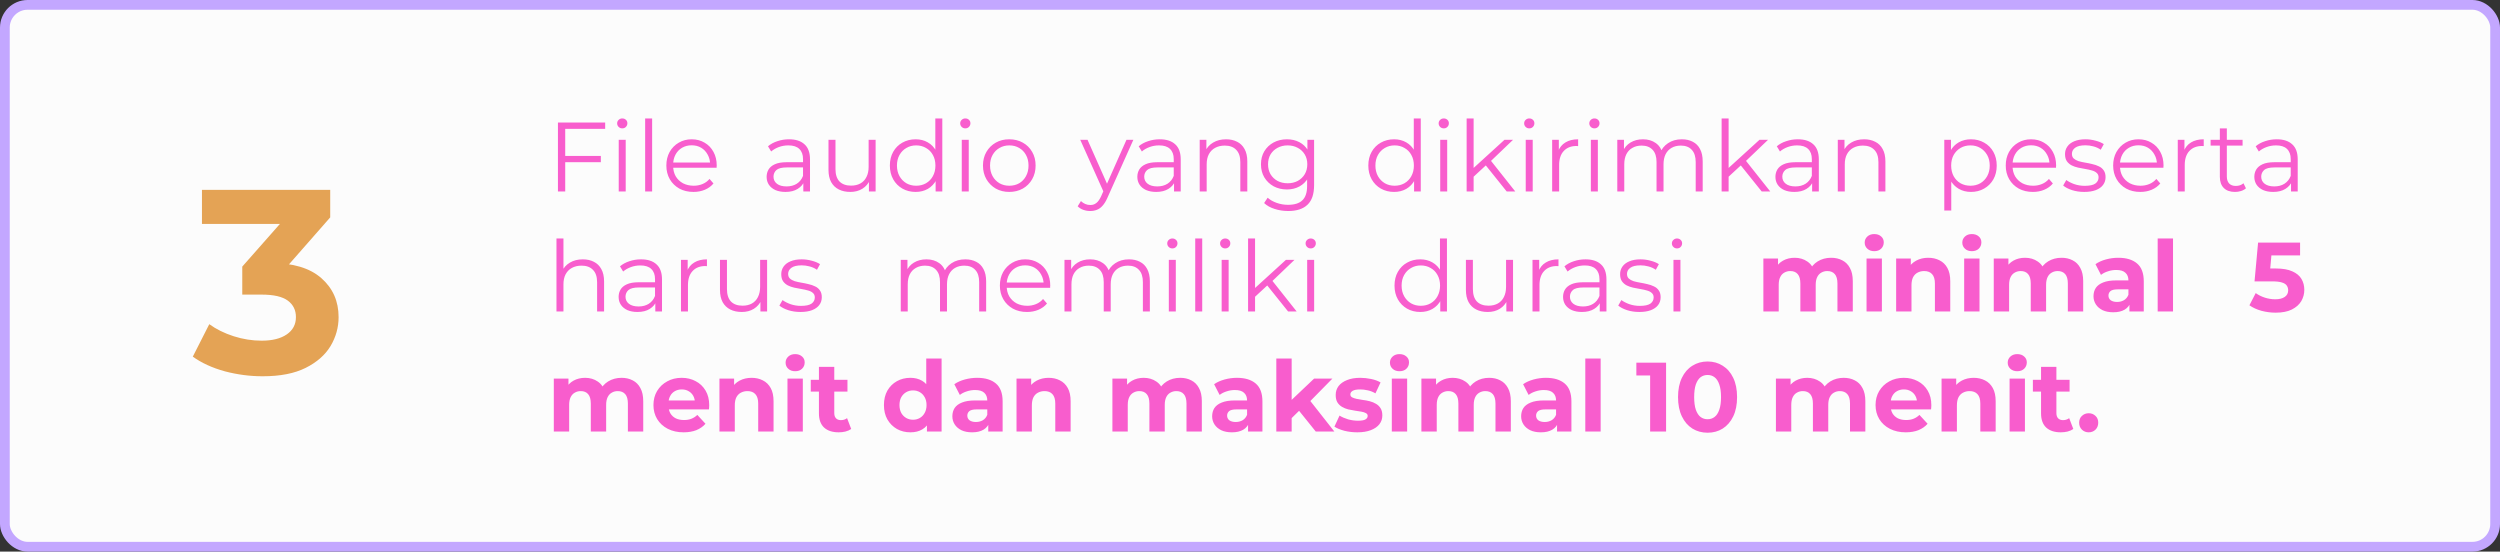 <svg width="1541" height="340" viewBox="0 0 1541 340" fill="none" xmlns="http://www.w3.org/2000/svg">
<rect x="0" y="0" width="1541" height="340" fill="#333333" stroke="none"/>
<rect x="3" y="3" width="1535" height="334" rx="14" fill="#FCFCFC" stroke="#C3A7FF" stroke-width="6"/>
<path d="M161.919 231.936C154.067 231.936 146.268 230.914 138.523 228.871C130.779 226.719 124.217 223.707 118.839 219.835L129.004 199.827C133.306 202.947 138.308 205.421 144.009 207.249C149.71 209.078 155.465 209.992 161.274 209.992C167.836 209.992 172.999 208.702 176.764 206.12C180.529 203.538 182.411 199.989 182.411 195.471C182.411 191.168 180.744 187.78 177.409 185.306C174.075 182.832 168.696 181.595 161.274 181.595H149.334V164.33L180.797 128.671L183.702 138.03H124.486V117.054H203.548V133.996L172.246 169.655L159.015 162.071H166.599C180.475 162.071 190.963 165.191 198.062 171.43C205.162 177.668 208.711 185.682 208.711 195.471C208.711 201.817 207.044 207.787 203.709 213.381C200.375 218.867 195.265 223.331 188.381 226.773C181.497 230.215 172.676 231.936 161.919 231.936Z" fill="#E4A355"/>
<path d="M347.916 96.108H370.354V99.989H347.916V96.108ZM348.401 118H343.913V75.549H373.022V79.43H348.401V118ZM381.38 118V86.162H385.686V118H381.38ZM383.563 79.127C382.674 79.127 381.926 78.824 381.319 78.218C380.713 77.611 380.41 76.883 380.41 76.034C380.41 75.185 380.713 74.478 381.319 73.912C381.926 73.305 382.674 73.002 383.563 73.002C384.453 73.002 385.201 73.285 385.807 73.851C386.413 74.417 386.717 75.125 386.717 75.974C386.717 76.863 386.413 77.611 385.807 78.218C385.241 78.824 384.493 79.127 383.563 79.127ZM397.666 118V73.002H401.972V118H397.666ZM427.476 118.303C424.161 118.303 421.25 117.616 418.743 116.241C416.237 114.826 414.276 112.906 412.861 110.48C411.446 108.014 410.738 105.204 410.738 102.051C410.738 98.897 411.405 96.108 412.739 93.682C414.114 91.256 415.974 89.356 418.319 87.981C420.704 86.566 423.372 85.859 426.324 85.859C429.315 85.859 431.964 86.546 434.268 87.921C436.613 89.255 438.453 91.155 439.787 93.621C441.121 96.047 441.788 98.857 441.788 102.051C441.788 102.253 441.768 102.475 441.727 102.718C441.727 102.92 441.727 103.142 441.727 103.385H414.013V100.171H439.423L437.725 101.444C437.725 99.14 437.219 97.098 436.209 95.319C435.238 93.5 433.904 92.085 432.206 91.074C430.508 90.063 428.547 89.558 426.324 89.558C424.141 89.558 422.18 90.063 420.441 91.074C418.703 92.085 417.348 93.5 416.378 95.319C415.408 97.138 414.923 99.221 414.923 101.566V102.233C414.923 104.658 415.448 106.801 416.499 108.661C417.591 110.48 419.087 111.915 420.987 112.967C422.928 113.977 425.131 114.483 427.597 114.483C429.538 114.483 431.337 114.139 432.995 113.452C434.693 112.764 436.148 111.713 437.361 110.298L439.787 113.088C438.372 114.786 436.593 116.08 434.45 116.969C432.348 117.858 430.023 118.303 427.476 118.303ZM495.166 118V110.965L494.984 109.813V98.048C494.984 95.339 494.216 93.257 492.679 91.802C491.184 90.346 488.94 89.619 485.948 89.619C483.886 89.619 481.925 89.962 480.065 90.65C478.206 91.337 476.629 92.247 475.335 93.379L473.395 90.164C475.012 88.79 476.952 87.739 479.216 87.011C481.481 86.243 483.866 85.859 486.372 85.859C490.496 85.859 493.67 86.89 495.894 88.952C498.158 90.973 499.29 94.066 499.29 98.23V118H495.166ZM484.189 118.303C481.804 118.303 479.722 117.919 477.943 117.151C476.204 116.342 474.87 115.251 473.94 113.876C473.011 112.461 472.546 110.844 472.546 109.025C472.546 107.367 472.93 105.871 473.698 104.537C474.506 103.162 475.8 102.071 477.579 101.262C479.398 100.413 481.824 99.989 484.856 99.989H495.833V103.203H484.978C481.905 103.203 479.762 103.749 478.549 104.84C477.377 105.932 476.791 107.286 476.791 108.903C476.791 110.723 477.498 112.178 478.913 113.27C480.328 114.361 482.309 114.907 484.856 114.907C487.282 114.907 489.364 114.361 491.103 113.27C492.882 112.138 494.175 110.521 494.984 108.418L495.954 111.39C495.146 113.492 493.731 115.17 491.709 116.423C489.728 117.677 487.221 118.303 484.189 118.303ZM524.144 118.303C521.435 118.303 519.07 117.798 517.049 116.787C515.027 115.776 513.451 114.26 512.319 112.239C511.227 110.217 510.681 107.691 510.681 104.658V86.162H514.987V104.173C514.987 107.569 515.816 110.137 517.473 111.875C519.171 113.573 521.536 114.422 524.569 114.422C526.792 114.422 528.713 113.977 530.33 113.088C531.987 112.158 533.241 110.824 534.09 109.085C534.979 107.347 535.424 105.265 535.424 102.839V86.162H539.73V118H535.606V109.267L536.273 110.844C535.262 113.189 533.685 115.028 531.543 116.363C529.44 117.656 526.974 118.303 524.144 118.303ZM564.404 118.303C561.372 118.303 558.643 117.616 556.217 116.241C553.832 114.867 551.952 112.967 550.577 110.541C549.203 108.075 548.515 105.245 548.515 102.051C548.515 98.816 549.203 95.986 550.577 93.561C551.952 91.135 553.832 89.255 556.217 87.921C558.643 86.546 561.372 85.859 564.404 85.859C567.194 85.859 569.68 86.485 571.863 87.739C574.087 88.992 575.846 90.832 577.139 93.257C578.473 95.643 579.141 98.574 579.141 102.051C579.141 105.487 578.494 108.418 577.2 110.844C575.906 113.27 574.148 115.13 571.924 116.423C569.741 117.677 567.234 118.303 564.404 118.303ZM564.707 114.483C566.971 114.483 568.993 113.977 570.772 112.967C572.591 111.915 574.006 110.46 575.017 108.6C576.068 106.7 576.594 104.517 576.594 102.051C576.594 99.544 576.068 97.361 575.017 95.501C574.006 93.641 572.591 92.206 570.772 91.195C568.993 90.144 566.971 89.619 564.707 89.619C562.484 89.619 560.482 90.144 558.704 91.195C556.925 92.206 555.51 93.641 554.458 95.501C553.407 97.361 552.882 99.544 552.882 102.051C552.882 104.517 553.407 106.7 554.458 108.6C555.51 110.46 556.925 111.915 558.704 112.967C560.482 113.977 562.484 114.483 564.707 114.483ZM576.715 118V108.418L577.139 101.99L576.533 95.562V73.002H580.839V118H576.715ZM592.83 118V86.162H597.136V118H592.83ZM595.013 79.127C594.124 79.127 593.376 78.824 592.769 78.218C592.163 77.611 591.86 76.883 591.86 76.034C591.86 75.185 592.163 74.478 592.769 73.912C593.376 73.305 594.124 73.002 595.013 73.002C595.903 73.002 596.651 73.285 597.257 73.851C597.863 74.417 598.167 75.125 598.167 75.974C598.167 76.863 597.863 77.611 597.257 78.218C596.691 78.824 595.943 79.127 595.013 79.127ZM622.094 118.303C619.021 118.303 616.252 117.616 613.786 116.241C611.36 114.826 609.44 112.906 608.025 110.48C606.61 108.014 605.902 105.204 605.902 102.051C605.902 98.857 606.61 96.047 608.025 93.621C609.44 91.195 611.36 89.295 613.786 87.921C616.212 86.546 618.981 85.859 622.094 85.859C625.247 85.859 628.037 86.546 630.463 87.921C632.929 89.295 634.849 91.195 636.224 93.621C637.639 96.047 638.347 98.857 638.347 102.051C638.347 105.204 637.639 108.014 636.224 110.48C634.849 112.906 632.929 114.826 630.463 116.241C627.997 117.616 625.207 118.303 622.094 118.303ZM622.094 114.483C624.398 114.483 626.44 113.977 628.219 112.967C629.998 111.915 631.393 110.46 632.403 108.6C633.455 106.7 633.98 104.517 633.98 102.051C633.98 99.544 633.455 97.361 632.403 95.501C631.393 93.641 629.998 92.206 628.219 91.195C626.44 90.144 624.419 89.619 622.155 89.619C619.891 89.619 617.869 90.144 616.09 91.195C614.311 92.206 612.896 93.641 611.845 95.501C610.794 97.361 610.268 99.544 610.268 102.051C610.268 104.517 610.794 106.7 611.845 108.6C612.896 110.46 614.311 111.915 616.09 112.967C617.869 113.977 619.87 114.483 622.094 114.483ZM672.042 130.068C670.546 130.068 669.111 129.826 667.736 129.34C666.402 128.855 665.25 128.128 664.279 127.157L666.281 123.943C667.089 124.711 667.958 125.297 668.888 125.702C669.858 126.146 670.93 126.369 672.102 126.369C673.517 126.369 674.73 125.965 675.741 125.156C676.792 124.388 677.783 123.013 678.713 121.032L680.774 116.363L681.26 115.696L694.359 86.162H698.604L682.654 121.821C681.765 123.882 680.774 125.52 679.683 126.733C678.632 127.946 677.479 128.795 676.226 129.28C674.973 129.805 673.578 130.068 672.042 130.068ZM680.532 118.91L665.856 86.162H670.344L683.321 115.392L680.532 118.91ZM723.672 118V110.965L723.49 109.813V98.048C723.49 95.339 722.722 93.257 721.186 91.802C719.69 90.346 717.446 89.619 714.454 89.619C712.392 89.619 710.431 89.962 708.572 90.65C706.712 91.337 705.135 92.247 703.841 93.379L701.901 90.164C703.518 88.79 705.459 87.739 707.723 87.011C709.987 86.243 712.372 85.859 714.879 85.859C719.002 85.859 722.176 86.89 724.4 88.952C726.664 90.973 727.796 94.066 727.796 98.23V118H723.672ZM712.695 118.303C710.31 118.303 708.228 117.919 706.449 117.151C704.711 116.342 703.376 115.251 702.447 113.876C701.517 112.461 701.052 110.844 701.052 109.025C701.052 107.367 701.436 105.871 702.204 104.537C703.013 103.162 704.306 102.071 706.085 101.262C707.904 100.413 710.33 99.989 713.362 99.989H724.339V103.203H713.484C710.411 103.203 708.268 103.749 707.055 104.84C705.883 105.932 705.297 107.286 705.297 108.903C705.297 110.723 706.004 112.178 707.419 113.27C708.834 114.361 710.815 114.907 713.362 114.907C715.788 114.907 717.87 114.361 719.609 113.27C721.388 112.138 722.681 110.521 723.49 108.418L724.46 111.39C723.652 113.492 722.237 115.17 720.215 116.423C718.234 117.677 715.728 118.303 712.695 118.303ZM755.743 85.859C758.331 85.859 760.595 86.364 762.535 87.375C764.516 88.345 766.053 89.841 767.144 91.862C768.276 93.884 768.842 96.431 768.842 99.504V118H764.536V99.928C764.536 96.573 763.687 94.046 761.989 92.348C760.332 90.609 757.987 89.74 754.955 89.74C752.691 89.74 750.71 90.205 749.012 91.135C747.354 92.024 746.06 93.338 745.13 95.077C744.241 96.775 743.796 98.837 743.796 101.262V118H739.491V86.162H743.614V94.895L742.947 93.257C743.958 90.953 745.575 89.154 747.799 87.86C750.022 86.526 752.67 85.859 755.743 85.859ZM794.057 130.068C791.146 130.068 788.356 129.644 785.688 128.795C783.02 127.946 780.857 126.733 779.199 125.156L781.382 121.881C782.878 123.215 784.718 124.267 786.901 125.035C789.124 125.843 791.469 126.248 793.935 126.248C797.978 126.248 800.95 125.297 802.85 123.397C804.75 121.538 805.7 118.627 805.7 114.665V106.72L806.307 101.262L805.882 95.804V86.162H810.006V114.119C810.006 119.617 808.652 123.64 805.943 126.187C803.275 128.774 799.313 130.068 794.057 130.068ZM793.268 116.787C790.236 116.787 787.507 116.14 785.081 114.847C782.656 113.512 780.735 111.673 779.32 109.328C777.946 106.983 777.258 104.294 777.258 101.262C777.258 98.23 777.946 95.562 779.32 93.257C780.735 90.912 782.656 89.093 785.081 87.799C787.507 86.506 790.236 85.859 793.268 85.859C796.098 85.859 798.645 86.445 800.909 87.617C803.174 88.79 804.973 90.528 806.307 92.833C807.641 95.137 808.308 97.947 808.308 101.262C808.308 104.577 807.641 107.387 806.307 109.692C804.973 111.996 803.174 113.755 800.909 114.968C798.645 116.181 796.098 116.787 793.268 116.787ZM793.693 112.967C796.038 112.967 798.12 112.481 799.939 111.511C801.759 110.5 803.194 109.126 804.245 107.387C805.296 105.608 805.822 103.567 805.822 101.262C805.822 98.958 805.296 96.936 804.245 95.198C803.194 93.459 801.759 92.105 799.939 91.135C798.12 90.124 796.038 89.619 793.693 89.619C791.388 89.619 789.306 90.124 787.447 91.135C785.627 92.105 784.192 93.459 783.141 95.198C782.13 96.936 781.625 98.958 781.625 101.262C781.625 103.567 782.13 105.608 783.141 107.387C784.192 109.126 785.627 110.5 787.447 111.511C789.306 112.481 791.388 112.967 793.693 112.967ZM859.324 118.303C856.292 118.303 853.563 117.616 851.137 116.241C848.752 114.867 846.872 112.967 845.497 110.541C844.123 108.075 843.435 105.245 843.435 102.051C843.435 98.816 844.123 95.986 845.497 93.561C846.872 91.135 848.752 89.255 851.137 87.921C853.563 86.546 856.292 85.859 859.324 85.859C862.114 85.859 864.6 86.485 866.783 87.739C869.007 88.992 870.766 90.832 872.059 93.257C873.394 95.643 874.061 98.574 874.061 102.051C874.061 105.487 873.414 108.418 872.12 110.844C870.826 113.27 869.068 115.13 866.844 116.423C864.661 117.677 862.154 118.303 859.324 118.303ZM859.627 114.483C861.891 114.483 863.913 113.977 865.692 112.967C867.511 111.915 868.926 110.46 869.937 108.6C870.988 106.7 871.514 104.517 871.514 102.051C871.514 99.544 870.988 97.361 869.937 95.501C868.926 93.641 867.511 92.206 865.692 91.195C863.913 90.144 861.891 89.619 859.627 89.619C857.404 89.619 855.402 90.144 853.624 91.195C851.845 92.206 850.43 93.641 849.379 95.501C848.327 97.361 847.802 99.544 847.802 102.051C847.802 104.517 848.327 106.7 849.379 108.6C850.43 110.46 851.845 111.915 853.624 112.967C855.402 113.977 857.404 114.483 859.627 114.483ZM871.635 118V108.418L872.059 101.99L871.453 95.562V73.002H875.759V118H871.635ZM887.75 118V86.162H892.056V118H887.75ZM889.933 79.127C889.044 79.127 888.296 78.824 887.689 78.218C887.083 77.611 886.78 76.883 886.78 76.034C886.78 75.185 887.083 74.478 887.689 73.912C888.296 73.305 889.044 73.002 889.933 73.002C890.823 73.002 891.571 73.285 892.177 73.851C892.783 74.417 893.087 75.125 893.087 75.974C893.087 76.863 892.783 77.611 892.177 78.218C891.611 78.824 890.863 79.127 889.933 79.127ZM907.432 109.752L907.554 104.234L927.384 86.162H932.66L918.651 99.564L916.226 101.626L907.432 109.752ZM904.036 118V73.002H908.342V118H904.036ZM928.718 118L915.437 101.444L918.227 98.109L933.994 118H928.718ZM940.458 118V86.162H944.764V118H940.458ZM942.641 79.127C941.752 79.127 941.004 78.824 940.397 78.218C939.791 77.611 939.488 76.883 939.488 76.034C939.488 75.185 939.791 74.478 940.397 73.912C941.004 73.305 941.752 73.002 942.641 73.002C943.531 73.002 944.279 73.285 944.885 73.851C945.492 74.417 945.795 75.125 945.795 75.974C945.795 76.863 945.492 77.611 944.885 78.218C944.319 78.824 943.571 79.127 942.641 79.127ZM956.744 118V86.162H960.868V94.834L960.444 93.318C961.333 90.892 962.829 89.053 964.931 87.799C967.034 86.506 969.641 85.859 972.754 85.859V90.043C972.593 90.043 972.431 90.043 972.269 90.043C972.107 90.003 971.946 89.983 971.784 89.983C968.428 89.983 965.8 91.013 963.9 93.075C962 95.097 961.05 97.987 961.05 101.747V118H956.744ZM980.611 118V86.162H984.917V118H980.611ZM982.794 79.127C981.905 79.127 981.157 78.824 980.55 78.218C979.944 77.611 979.641 76.883 979.641 76.034C979.641 75.185 979.944 74.478 980.55 73.912C981.157 73.305 981.905 73.002 982.794 73.002C983.684 73.002 984.432 73.285 985.038 73.851C985.644 74.417 985.948 75.125 985.948 75.974C985.948 76.863 985.644 77.611 985.038 78.218C984.472 78.824 983.724 79.127 982.794 79.127ZM1036.68 85.859C1039.27 85.859 1041.51 86.364 1043.41 87.375C1045.35 88.345 1046.85 89.841 1047.9 91.862C1048.99 93.884 1049.54 96.431 1049.54 99.504V118H1045.23V99.928C1045.23 96.573 1044.42 94.046 1042.8 92.348C1041.23 90.609 1038.98 89.74 1036.07 89.74C1033.89 89.74 1031.99 90.205 1030.37 91.135C1028.8 92.024 1027.56 93.338 1026.67 95.077C1025.82 96.775 1025.4 98.837 1025.4 101.262V118H1021.09V99.928C1021.09 96.573 1020.29 94.046 1018.67 92.348C1017.05 90.609 1014.79 89.74 1011.88 89.74C1009.73 89.74 1007.85 90.205 1006.24 91.135C1004.62 92.024 1003.37 93.338 1002.48 95.077C1001.63 96.775 1001.2 98.837 1001.2 101.262V118H996.897V86.162H1001.02V94.773L1000.35 93.257C1001.32 90.953 1002.88 89.154 1005.02 87.86C1007.21 86.526 1009.77 85.859 1012.73 85.859C1015.84 85.859 1018.49 86.647 1020.67 88.224C1022.85 89.76 1024.27 92.085 1024.91 95.198L1023.22 94.531C1024.15 91.943 1025.78 89.861 1028.13 88.284C1030.51 86.667 1033.36 85.859 1036.68 85.859ZM1064.61 109.752L1064.73 104.234L1084.56 86.162H1089.84L1075.83 99.564L1073.4 101.626L1064.61 109.752ZM1061.21 118V73.002H1065.52V118H1061.21ZM1085.89 118L1072.61 101.444L1075.4 98.109L1091.17 118H1085.89ZM1116.99 118V110.965L1116.81 109.813V98.048C1116.81 95.339 1116.04 93.257 1114.51 91.802C1113.01 90.346 1110.77 89.619 1107.78 89.619C1105.71 89.619 1103.75 89.962 1101.89 90.65C1100.03 91.337 1098.46 92.247 1097.16 93.379L1095.22 90.164C1096.84 88.79 1098.78 87.739 1101.05 87.011C1103.31 86.243 1105.69 85.859 1108.2 85.859C1112.32 85.859 1115.5 86.89 1117.72 88.952C1119.99 90.973 1121.12 94.066 1121.12 98.23V118H1116.99ZM1106.02 118.303C1103.63 118.303 1101.55 117.919 1099.77 117.151C1098.03 116.342 1096.7 115.251 1095.77 113.876C1094.84 112.461 1094.37 110.844 1094.37 109.025C1094.37 107.367 1094.76 105.871 1095.53 104.537C1096.34 103.162 1097.63 102.071 1099.41 101.262C1101.23 100.413 1103.65 99.989 1106.68 99.989H1117.66V103.203H1106.81C1103.73 103.203 1101.59 103.749 1100.38 104.84C1099.21 105.932 1098.62 107.286 1098.62 108.903C1098.62 110.723 1099.33 112.178 1100.74 113.27C1102.16 114.361 1104.14 114.907 1106.68 114.907C1109.11 114.907 1111.19 114.361 1112.93 113.27C1114.71 112.138 1116 110.521 1116.81 108.418L1117.78 111.39C1116.97 113.492 1115.56 115.17 1113.54 116.423C1111.56 117.677 1109.05 118.303 1106.02 118.303ZM1149.07 85.859C1151.65 85.859 1153.92 86.364 1155.86 87.375C1157.84 88.345 1159.38 89.841 1160.47 91.862C1161.6 93.884 1162.16 96.431 1162.16 99.504V118H1157.86V99.928C1157.86 96.573 1157.01 94.046 1155.31 92.348C1153.65 90.609 1151.31 89.74 1148.28 89.74C1146.01 89.74 1144.03 90.205 1142.33 91.135C1140.68 92.024 1139.38 93.338 1138.45 95.077C1137.56 96.775 1137.12 98.837 1137.12 101.262V118H1132.81V86.162H1136.94V94.895L1136.27 93.257C1137.28 90.953 1138.9 89.154 1141.12 87.86C1143.34 86.526 1145.99 85.859 1149.07 85.859ZM1214.89 118.303C1212.14 118.303 1209.66 117.677 1207.43 116.423C1205.21 115.13 1203.43 113.29 1202.1 110.905C1200.8 108.479 1200.16 105.528 1200.16 102.051C1200.16 98.574 1200.8 95.643 1202.1 93.257C1203.39 90.832 1205.15 88.992 1207.37 87.739C1209.6 86.485 1212.1 85.859 1214.89 85.859C1217.92 85.859 1220.63 86.546 1223.02 87.921C1225.44 89.255 1227.34 91.155 1228.72 93.621C1230.09 96.047 1230.78 98.857 1230.78 102.051C1230.78 105.285 1230.09 108.115 1228.72 110.541C1227.34 112.967 1225.44 114.867 1223.02 116.241C1220.63 117.616 1217.92 118.303 1214.89 118.303ZM1198.46 129.765V86.162H1202.58V95.744L1202.16 102.111L1202.76 108.54V129.765H1198.46ZM1214.59 114.483C1216.85 114.483 1218.87 113.977 1220.65 112.967C1222.43 111.915 1223.85 110.46 1224.9 108.6C1225.95 106.7 1226.47 104.517 1226.47 102.051C1226.47 99.585 1225.95 97.421 1224.9 95.562C1223.85 93.702 1222.43 92.247 1220.65 91.195C1218.87 90.144 1216.85 89.619 1214.59 89.619C1212.32 89.619 1210.28 90.144 1208.46 91.195C1206.68 92.247 1205.27 93.702 1204.22 95.562C1203.21 97.421 1202.7 99.585 1202.7 102.051C1202.7 104.517 1203.21 106.7 1204.22 108.6C1205.27 110.46 1206.68 111.915 1208.46 112.967C1210.28 113.977 1212.32 114.483 1214.59 114.483ZM1253.08 118.303C1249.77 118.303 1246.86 117.616 1244.35 116.241C1241.84 114.826 1239.88 112.906 1238.47 110.48C1237.05 108.014 1236.34 105.204 1236.34 102.051C1236.34 98.897 1237.01 96.108 1238.34 93.682C1239.72 91.256 1241.58 89.356 1243.92 87.981C1246.31 86.566 1248.98 85.859 1251.93 85.859C1254.92 85.859 1257.57 86.546 1259.87 87.921C1262.22 89.255 1264.06 91.155 1265.39 93.621C1266.73 96.047 1267.39 98.857 1267.39 102.051C1267.39 102.253 1267.37 102.475 1267.33 102.718C1267.33 102.92 1267.33 103.142 1267.33 103.385H1239.62V100.171H1265.03L1263.33 101.444C1263.33 99.14 1262.82 97.098 1261.81 95.319C1260.84 93.5 1259.51 92.085 1257.81 91.074C1256.11 90.063 1254.15 89.558 1251.93 89.558C1249.75 89.558 1247.78 90.063 1246.05 91.074C1244.31 92.085 1242.95 93.5 1241.98 95.319C1241.01 97.138 1240.53 99.221 1240.53 101.566V102.233C1240.53 104.658 1241.05 106.801 1242.1 108.661C1243.2 110.48 1244.69 111.915 1246.59 112.967C1248.53 113.977 1250.74 114.483 1253.2 114.483C1255.14 114.483 1256.94 114.139 1258.6 113.452C1260.3 112.764 1261.75 111.713 1262.97 110.298L1265.39 113.088C1263.98 114.786 1262.2 116.08 1260.06 116.969C1257.95 117.858 1255.63 118.303 1253.08 118.303ZM1284.71 118.303C1282.08 118.303 1279.59 117.939 1277.25 117.212C1274.9 116.443 1273.06 115.493 1271.73 114.361L1273.67 110.965C1274.96 111.936 1276.62 112.785 1278.64 113.512C1280.66 114.2 1282.79 114.543 1285.01 114.543C1288.04 114.543 1290.23 114.078 1291.56 113.148C1292.89 112.178 1293.56 110.905 1293.56 109.328C1293.56 108.155 1293.18 107.246 1292.41 106.599C1291.68 105.912 1290.71 105.406 1289.5 105.083C1288.29 104.719 1286.93 104.416 1285.44 104.173C1283.94 103.931 1282.44 103.648 1280.95 103.324C1279.49 103.001 1278.16 102.536 1276.95 101.929C1275.73 101.282 1274.74 100.413 1273.97 99.322C1273.25 98.23 1272.88 96.775 1272.88 94.955C1272.88 93.217 1273.37 91.66 1274.34 90.286C1275.31 88.911 1276.72 87.84 1278.58 87.072C1280.48 86.263 1282.79 85.859 1285.5 85.859C1287.56 85.859 1289.62 86.142 1291.68 86.708C1293.74 87.233 1295.44 87.941 1296.78 88.83L1294.9 92.287C1293.48 91.317 1291.96 90.629 1290.35 90.225C1288.73 89.78 1287.11 89.558 1285.5 89.558C1282.63 89.558 1280.5 90.063 1279.13 91.074C1277.79 92.044 1277.13 93.298 1277.13 94.834C1277.13 96.047 1277.49 96.997 1278.22 97.684C1278.99 98.372 1279.98 98.917 1281.19 99.322C1282.44 99.686 1283.8 99.989 1285.25 100.231C1286.75 100.474 1288.23 100.777 1289.68 101.141C1291.18 101.464 1292.53 101.929 1293.74 102.536C1295 103.102 1295.99 103.931 1296.72 105.022C1297.48 106.073 1297.87 107.468 1297.87 109.207C1297.87 111.066 1297.34 112.684 1296.29 114.058C1295.28 115.392 1293.78 116.443 1291.8 117.212C1289.86 117.939 1287.5 118.303 1284.71 118.303ZM1319.29 118.303C1315.98 118.303 1313.07 117.616 1310.56 116.241C1308.05 114.826 1306.09 112.906 1304.68 110.48C1303.26 108.014 1302.55 105.204 1302.55 102.051C1302.55 98.897 1303.22 96.108 1304.56 93.682C1305.93 91.256 1307.79 89.356 1310.13 87.981C1312.52 86.566 1315.19 85.859 1318.14 85.859C1321.13 85.859 1323.78 86.546 1326.08 87.921C1328.43 89.255 1330.27 91.155 1331.6 93.621C1332.94 96.047 1333.6 98.857 1333.6 102.051C1333.6 102.253 1333.58 102.475 1333.54 102.718C1333.54 102.92 1333.54 103.142 1333.54 103.385H1305.83V100.171H1331.24L1329.54 101.444C1329.54 99.14 1329.04 97.098 1328.02 95.319C1327.05 93.5 1325.72 92.085 1324.02 91.074C1322.32 90.063 1320.36 89.558 1318.14 89.558C1315.96 89.558 1314 90.063 1312.26 91.074C1310.52 92.085 1309.16 93.5 1308.19 95.319C1307.22 97.138 1306.74 99.221 1306.74 101.566V102.233C1306.74 104.658 1307.26 106.801 1308.32 108.661C1309.41 110.48 1310.9 111.915 1312.8 112.967C1314.74 113.977 1316.95 114.483 1319.41 114.483C1321.35 114.483 1323.15 114.139 1324.81 113.452C1326.51 112.764 1327.96 111.713 1329.18 110.298L1331.6 113.088C1330.19 114.786 1328.41 116.08 1326.27 116.969C1324.16 117.858 1321.84 118.303 1319.29 118.303ZM1342.37 118V86.162H1346.49V94.834L1346.07 93.318C1346.96 90.892 1348.45 89.053 1350.55 87.799C1352.66 86.506 1355.26 85.859 1358.38 85.859V90.043C1358.22 90.043 1358.05 90.043 1357.89 90.043C1357.73 90.003 1357.57 89.983 1357.41 89.983C1354.05 89.983 1351.42 91.013 1349.52 93.075C1347.62 95.097 1346.67 97.987 1346.67 101.747V118H1342.37ZM1377.66 118.303C1374.67 118.303 1372.37 117.495 1370.75 115.877C1369.13 114.26 1368.32 111.976 1368.32 109.025V79.127H1372.63V108.782C1372.63 110.642 1373.1 112.077 1374.03 113.088C1375 114.099 1376.37 114.604 1378.15 114.604C1380.05 114.604 1381.63 114.058 1382.88 112.967L1384.4 116.059C1383.55 116.828 1382.52 117.394 1381.3 117.757C1380.13 118.121 1378.92 118.303 1377.66 118.303ZM1362.62 89.74V86.162H1382.33V89.74H1362.62ZM1412.19 118V110.965L1412 109.813V98.048C1412 95.339 1411.23 93.257 1409.7 91.802C1408.2 90.346 1405.96 89.619 1402.97 89.619C1400.91 89.619 1398.94 89.962 1397.08 90.65C1395.23 91.337 1393.65 92.247 1392.35 93.379L1390.41 90.164C1392.03 88.79 1393.97 87.739 1396.24 87.011C1398.5 86.243 1400.89 85.859 1403.39 85.859C1407.52 85.859 1410.69 86.89 1412.91 88.952C1415.18 90.973 1416.31 94.066 1416.31 98.23V118H1412.19ZM1401.21 118.303C1398.82 118.303 1396.74 117.919 1394.96 117.151C1393.22 116.342 1391.89 115.251 1390.96 113.876C1390.03 112.461 1389.56 110.844 1389.56 109.025C1389.56 107.367 1389.95 105.871 1390.72 104.537C1391.53 103.162 1392.82 102.071 1394.6 101.262C1396.42 100.413 1398.84 99.989 1401.88 99.989H1412.85V103.203H1402C1398.92 103.203 1396.78 103.749 1395.57 104.84C1394.4 105.932 1393.81 107.286 1393.81 108.903C1393.81 110.723 1394.52 112.178 1395.93 113.27C1397.35 114.361 1399.33 114.907 1401.88 114.907C1404.3 114.907 1406.38 114.361 1408.12 113.27C1409.9 112.138 1411.19 110.521 1412 108.418L1412.97 111.39C1412.16 113.492 1410.75 115.17 1408.73 116.423C1406.75 117.677 1404.24 118.303 1401.21 118.303ZM359.256 159.859C361.844 159.859 364.108 160.364 366.048 161.375C368.029 162.345 369.566 163.841 370.657 165.862C371.789 167.884 372.355 170.431 372.355 173.504V192H368.05V173.928C368.05 170.572 367.201 168.046 365.503 166.348C363.845 164.609 361.5 163.74 358.468 163.74C356.204 163.74 354.223 164.205 352.525 165.135C350.867 166.024 349.574 167.338 348.644 169.077C347.754 170.775 347.309 172.837 347.309 175.262V192H343.004V147.002H347.309V168.895L346.46 167.257C347.471 164.953 349.088 163.154 351.312 161.86C353.536 160.526 356.184 159.859 359.256 159.859ZM403.938 192V184.965L403.756 183.813V172.048C403.756 169.339 402.988 167.257 401.451 165.802C399.955 164.346 397.711 163.619 394.72 163.619C392.658 163.619 390.697 163.962 388.837 164.65C386.978 165.337 385.401 166.247 384.107 167.379L382.166 164.164C383.784 162.79 385.724 161.739 387.988 161.011C390.252 160.243 392.638 159.859 395.144 159.859C399.268 159.859 402.442 160.89 404.665 162.952C406.929 164.973 408.061 168.066 408.061 172.23V192H403.938ZM392.961 192.303C390.576 192.303 388.494 191.919 386.715 191.151C384.976 190.342 383.642 189.251 382.712 187.876C381.782 186.461 381.317 184.844 381.317 183.025C381.317 181.367 381.702 179.871 382.47 178.537C383.278 177.162 384.572 176.071 386.351 175.262C388.17 174.413 390.596 173.989 393.628 173.989H404.605V177.203H393.749C390.677 177.203 388.534 177.749 387.321 178.84C386.149 179.932 385.562 181.286 385.562 182.903C385.562 184.723 386.27 186.178 387.685 187.27C389.1 188.361 391.081 188.907 393.628 188.907C396.054 188.907 398.136 188.361 399.874 187.27C401.653 186.138 402.947 184.521 403.756 182.418L404.726 185.39C403.917 187.492 402.502 189.17 400.481 190.423C398.5 191.677 395.993 192.303 392.961 192.303ZM419.756 192V160.162H423.88V168.834L423.455 167.318C424.345 164.892 425.841 163.053 427.943 161.799C430.045 160.506 432.653 159.859 435.766 159.859V164.043C435.604 164.043 435.443 164.043 435.281 164.043C435.119 164.003 434.958 163.983 434.796 163.983C431.44 163.983 428.812 165.013 426.912 167.075C425.012 169.097 424.062 171.988 424.062 175.747V192H419.756ZM457.256 192.303C454.548 192.303 452.183 191.798 450.161 190.787C448.14 189.776 446.563 188.26 445.431 186.239C444.339 184.217 443.793 181.691 443.793 178.658V160.162H448.099V178.173C448.099 181.569 448.928 184.137 450.586 185.875C452.284 187.573 454.649 188.422 457.681 188.422C459.905 188.422 461.825 187.977 463.442 187.088C465.1 186.158 466.353 184.824 467.202 183.085C468.091 181.347 468.536 179.265 468.536 176.839V160.162H472.842V192H468.718V183.267L469.385 184.844C468.374 187.189 466.798 189.028 464.655 190.363C462.553 191.656 460.086 192.303 457.256 192.303ZM493.393 192.303C490.765 192.303 488.278 191.939 485.933 191.212C483.588 190.443 481.749 189.493 480.415 188.361L482.355 184.965C483.649 185.936 485.307 186.785 487.328 187.512C489.35 188.2 491.472 188.543 493.696 188.543C496.728 188.543 498.911 188.078 500.245 187.148C501.579 186.178 502.247 184.905 502.247 183.328C502.247 182.155 501.862 181.246 501.094 180.599C500.367 179.912 499.396 179.406 498.183 179.083C496.971 178.719 495.616 178.416 494.12 178.173C492.624 177.931 491.129 177.648 489.633 177.324C488.177 177.001 486.843 176.536 485.63 175.929C484.417 175.282 483.427 174.413 482.659 173.322C481.931 172.23 481.567 170.775 481.567 168.955C481.567 167.217 482.052 165.66 483.022 164.286C483.993 162.911 485.408 161.84 487.268 161.072C489.168 160.263 491.472 159.859 494.181 159.859C496.243 159.859 498.305 160.142 500.367 160.708C502.429 161.233 504.127 161.941 505.461 162.83L503.581 166.287C502.166 165.317 500.65 164.629 499.032 164.225C497.415 163.78 495.798 163.558 494.181 163.558C491.31 163.558 489.188 164.063 487.813 165.074C486.479 166.044 485.812 167.298 485.812 168.834C485.812 170.047 486.176 170.997 486.904 171.684C487.672 172.372 488.662 172.917 489.875 173.322C491.129 173.686 492.483 173.989 493.938 174.231C495.434 174.474 496.91 174.777 498.365 175.141C499.861 175.464 501.216 175.929 502.429 176.536C503.682 177.102 504.672 177.931 505.4 179.022C506.168 180.073 506.552 181.468 506.552 183.207C506.552 185.066 506.027 186.684 504.976 188.058C503.965 189.392 502.469 190.443 500.488 191.212C498.547 191.939 496.182 192.303 493.393 192.303ZM595.006 159.859C597.594 159.859 599.837 160.364 601.738 161.375C603.678 162.345 605.174 163.841 606.225 165.862C607.317 167.884 607.863 170.431 607.863 173.504V192H603.557V173.928C603.557 170.572 602.748 168.046 601.131 166.348C599.554 164.609 597.311 163.74 594.4 163.74C592.216 163.74 590.316 164.205 588.699 165.135C587.122 166.024 585.889 167.338 585 169.077C584.151 170.775 583.726 172.837 583.726 175.262V192H579.421V173.928C579.421 170.572 578.612 168.046 576.995 166.348C575.378 164.609 573.114 163.74 570.203 163.74C568.06 163.74 566.18 164.205 564.563 165.135C562.946 166.024 561.692 167.338 560.803 169.077C559.954 170.775 559.529 172.837 559.529 175.262V192H555.224V160.162H559.347V168.773L558.68 167.257C559.651 164.953 561.207 163.154 563.35 161.86C565.533 160.526 568.1 159.859 571.052 159.859C574.165 159.859 576.813 160.647 578.996 162.224C581.179 163.76 582.594 166.085 583.241 169.198L581.543 168.531C582.473 165.943 584.11 163.861 586.455 162.284C588.841 160.667 591.691 159.859 595.006 159.859ZM633.063 192.303C629.748 192.303 626.837 191.616 624.33 190.241C621.824 188.826 619.863 186.906 618.448 184.48C617.033 182.014 616.325 179.204 616.325 176.051C616.325 172.897 616.992 170.108 618.326 167.682C619.701 165.256 621.561 163.356 623.906 161.981C626.291 160.566 628.959 159.859 631.911 159.859C634.902 159.859 637.551 160.546 639.855 161.921C642.2 163.255 644.039 165.155 645.374 167.621C646.708 170.047 647.375 172.857 647.375 176.051C647.375 176.253 647.355 176.475 647.314 176.718C647.314 176.92 647.314 177.142 647.314 177.385H619.6V174.171H645.01L643.312 175.444C643.312 173.14 642.806 171.098 641.796 169.319C640.825 167.5 639.491 166.085 637.793 165.074C636.095 164.063 634.134 163.558 631.911 163.558C629.728 163.558 627.767 164.063 626.028 165.074C624.29 166.085 622.935 167.5 621.965 169.319C620.995 171.138 620.51 173.221 620.51 175.566V176.233C620.51 178.658 621.035 180.801 622.086 182.661C623.178 184.48 624.674 185.915 626.574 186.967C628.515 187.977 630.718 188.483 633.184 188.483C635.125 188.483 636.924 188.139 638.582 187.452C640.28 186.764 641.735 185.713 642.948 184.298L645.374 187.088C643.959 188.786 642.18 190.08 640.037 190.969C637.935 191.858 635.61 192.303 633.063 192.303ZM695.921 159.859C698.509 159.859 700.753 160.364 702.653 161.375C704.593 162.345 706.089 163.841 707.14 165.862C708.232 167.884 708.778 170.431 708.778 173.504V192H704.472V173.928C704.472 170.572 703.664 168.046 702.046 166.348C700.47 164.609 698.226 163.74 695.315 163.74C693.132 163.74 691.232 164.205 689.614 165.135C688.038 166.024 686.805 167.338 685.915 169.077C685.066 170.775 684.642 172.837 684.642 175.262V192H680.336V173.928C680.336 170.572 679.527 168.046 677.91 166.348C676.293 164.609 674.029 163.74 671.118 163.74C668.975 163.74 667.095 164.205 665.478 165.135C663.861 166.024 662.608 167.338 661.718 169.077C660.869 170.775 660.445 172.837 660.445 175.262V192H656.139V160.162H660.263V168.773L659.596 167.257C660.566 164.953 662.122 163.154 664.265 161.86C666.448 160.526 669.016 159.859 671.967 159.859C675.08 159.859 677.728 160.647 679.911 162.224C682.094 163.76 683.51 166.085 684.156 169.198L682.458 168.531C683.388 165.943 685.026 163.861 687.371 162.284C689.756 160.667 692.606 159.859 695.921 159.859ZM720.455 192V160.162H724.76V192H720.455ZM722.638 153.127C721.748 153.127 721 152.824 720.394 152.218C719.788 151.611 719.484 150.883 719.484 150.034C719.484 149.185 719.788 148.478 720.394 147.912C721 147.305 721.748 147.002 722.638 147.002C723.527 147.002 724.275 147.285 724.882 147.851C725.488 148.417 725.791 149.125 725.791 149.974C725.791 150.863 725.488 151.611 724.882 152.218C724.316 152.824 723.568 153.127 722.638 153.127ZM736.741 192V147.002H741.047V192H736.741ZM753.027 192V160.162H757.333V192H753.027ZM755.21 153.127C754.321 153.127 753.573 152.824 752.966 152.218C752.36 151.611 752.057 150.883 752.057 150.034C752.057 149.185 752.36 148.478 752.966 147.912C753.573 147.305 754.321 147.002 755.21 147.002C756.1 147.002 756.848 147.285 757.454 147.851C758.06 148.417 758.364 149.125 758.364 149.974C758.364 150.863 758.06 151.611 757.454 152.218C756.888 152.824 756.14 153.127 755.21 153.127ZM772.709 183.752L772.831 178.234L792.661 160.162H797.937L783.928 173.564L781.503 175.626L772.709 183.752ZM769.313 192V147.002H773.619V192H769.313ZM793.995 192L780.714 175.444L783.504 172.109L799.271 192H793.995ZM805.735 192V160.162H810.041V192H805.735ZM807.918 153.127C807.029 153.127 806.281 152.824 805.674 152.218C805.068 151.611 804.765 150.883 804.765 150.034C804.765 149.185 805.068 148.478 805.674 147.912C806.281 147.305 807.029 147.002 807.918 147.002C808.808 147.002 809.556 147.285 810.162 147.851C810.769 148.417 811.072 149.125 811.072 149.974C811.072 150.863 810.769 151.611 810.162 152.218C809.596 152.824 808.848 153.127 807.918 153.127ZM875.466 192.303C872.434 192.303 869.705 191.616 867.28 190.241C864.894 188.867 863.014 186.967 861.64 184.541C860.265 182.075 859.578 179.245 859.578 176.051C859.578 172.816 860.265 169.986 861.64 167.561C863.014 165.135 864.894 163.255 867.28 161.921C869.705 160.546 872.434 159.859 875.466 159.859C878.256 159.859 880.742 160.485 882.926 161.739C885.149 162.992 886.908 164.832 888.202 167.257C889.536 169.643 890.203 172.574 890.203 176.051C890.203 179.487 889.556 182.418 888.262 184.844C886.969 187.27 885.21 189.13 882.986 190.423C880.803 191.677 878.297 192.303 875.466 192.303ZM875.77 188.483C878.034 188.483 880.055 187.977 881.834 186.967C883.653 185.915 885.068 184.46 886.079 182.6C887.13 180.7 887.656 178.517 887.656 176.051C887.656 173.544 887.13 171.361 886.079 169.501C885.068 167.641 883.653 166.206 881.834 165.195C880.055 164.144 878.034 163.619 875.77 163.619C873.546 163.619 871.545 164.144 869.766 165.195C867.987 166.206 866.572 167.641 865.521 169.501C864.47 171.361 863.944 173.544 863.944 176.051C863.944 178.517 864.47 180.7 865.521 182.6C866.572 184.46 867.987 185.915 869.766 186.967C871.545 187.977 873.546 188.483 875.77 188.483ZM887.777 192V182.418L888.202 175.99L887.595 169.562V147.002H891.901V192H887.777ZM917.052 192.303C914.343 192.303 911.978 191.798 909.957 190.787C907.935 189.776 906.359 188.26 905.227 186.239C904.135 184.217 903.589 181.691 903.589 178.658V160.162H907.895V178.173C907.895 181.569 908.724 184.137 910.381 185.875C912.079 187.573 914.444 188.422 917.477 188.422C919.7 188.422 921.621 187.977 923.238 187.088C924.895 186.158 926.149 184.824 926.998 183.085C927.887 181.347 928.332 179.265 928.332 176.839V160.162H932.638V192H928.514V183.267L929.181 184.844C928.17 187.189 926.593 189.028 924.451 190.363C922.348 191.656 919.882 192.303 917.052 192.303ZM944.637 192V160.162H948.761V168.834L948.337 167.318C949.226 164.892 950.722 163.053 952.824 161.799C954.927 160.506 957.534 159.859 960.647 159.859V164.043C960.486 164.043 960.324 164.043 960.162 164.043C960.001 164.003 959.839 163.983 959.677 163.983C956.322 163.983 953.694 165.013 951.793 167.075C949.893 169.097 948.943 171.988 948.943 175.747V192H944.637ZM986.087 192V184.965L985.905 183.813V172.048C985.905 169.339 985.137 167.257 983.601 165.802C982.105 164.346 979.861 163.619 976.869 163.619C974.807 163.619 972.847 163.962 970.987 164.65C969.127 165.337 967.55 166.247 966.257 167.379L964.316 164.164C965.933 162.79 967.874 161.739 970.138 161.011C972.402 160.243 974.787 159.859 977.294 159.859C981.418 159.859 984.591 160.89 986.815 162.952C989.079 164.973 990.211 168.066 990.211 172.23V192H986.087ZM975.111 192.303C972.725 192.303 970.643 191.919 968.864 191.151C967.126 190.342 965.792 189.251 964.862 187.876C963.932 186.461 963.467 184.844 963.467 183.025C963.467 181.367 963.851 179.871 964.619 178.537C965.428 177.162 966.722 176.071 968.5 175.262C970.32 174.413 972.745 173.989 975.778 173.989H986.754V177.203H975.899C972.826 177.203 970.684 177.749 969.471 178.84C968.298 179.932 967.712 181.286 967.712 182.903C967.712 184.723 968.42 186.178 969.835 187.27C971.25 188.361 973.231 188.907 975.778 188.907C978.203 188.907 980.286 188.361 982.024 187.27C983.803 186.138 985.097 184.521 985.905 182.418L986.875 185.39C986.067 187.492 984.652 189.17 982.63 190.423C980.649 191.677 978.143 192.303 975.111 192.303ZM1010.46 192.303C1007.83 192.303 1005.34 191.939 1003 191.212C1000.65 190.443 998.813 189.493 997.479 188.361L999.419 184.965C1000.71 185.936 1002.37 186.785 1004.39 187.512C1006.41 188.2 1008.54 188.543 1010.76 188.543C1013.79 188.543 1015.98 188.078 1017.31 187.148C1018.64 186.178 1019.31 184.905 1019.31 183.328C1019.31 182.155 1018.93 181.246 1018.16 180.599C1017.43 179.912 1016.46 179.406 1015.25 179.083C1014.03 178.719 1012.68 178.416 1011.18 178.173C1009.69 177.931 1008.19 177.648 1006.7 177.324C1005.24 177.001 1003.91 176.536 1002.69 175.929C1001.48 175.282 1000.49 174.413 999.723 173.322C998.995 172.23 998.631 170.775 998.631 168.955C998.631 167.217 999.116 165.66 1000.09 164.286C1001.06 162.911 1002.47 161.84 1004.33 161.072C1006.23 160.263 1008.54 159.859 1011.24 159.859C1013.31 159.859 1015.37 160.142 1017.43 160.708C1019.49 161.233 1021.19 161.941 1022.52 162.83L1020.64 166.287C1019.23 165.317 1017.71 164.629 1016.1 164.225C1014.48 163.78 1012.86 163.558 1011.24 163.558C1008.37 163.558 1006.25 164.063 1004.88 165.074C1003.54 166.044 1002.88 167.298 1002.88 168.834C1002.88 170.047 1003.24 170.997 1003.97 171.684C1004.74 172.372 1005.73 172.917 1006.94 173.322C1008.19 173.686 1009.55 173.989 1011 174.231C1012.5 174.474 1013.97 174.777 1015.43 175.141C1016.93 175.464 1018.28 175.929 1019.49 176.536C1020.75 177.102 1021.74 177.931 1022.46 179.022C1023.23 180.073 1023.62 181.468 1023.62 183.207C1023.62 185.066 1023.09 186.684 1022.04 188.058C1021.03 189.392 1019.53 190.443 1017.55 191.212C1015.61 191.939 1013.25 192.303 1010.46 192.303ZM1031.52 192V160.162H1035.82V192H1031.52ZM1033.7 153.127C1032.81 153.127 1032.06 152.824 1031.46 152.218C1030.85 151.611 1030.55 150.883 1030.55 150.034C1030.55 149.185 1030.85 148.478 1031.46 147.912C1032.06 147.305 1032.81 147.002 1033.7 147.002C1034.59 147.002 1035.34 147.285 1035.94 147.851C1036.55 148.417 1036.85 149.125 1036.85 149.974C1036.85 150.863 1036.55 151.611 1035.94 152.218C1035.38 152.824 1034.63 153.127 1033.7 153.127ZM1128.72 158.888C1131.31 158.888 1133.59 159.414 1135.57 160.465C1137.59 161.476 1139.17 163.053 1140.3 165.195C1141.48 167.298 1142.06 170.006 1142.06 173.322V192H1132.6V174.777C1132.6 172.149 1132.06 170.209 1130.96 168.955C1129.87 167.702 1128.34 167.075 1126.35 167.075C1124.98 167.075 1123.75 167.399 1122.66 168.046C1121.56 168.652 1120.72 169.582 1120.11 170.835C1119.5 172.089 1119.2 173.686 1119.2 175.626V192H1109.74V174.777C1109.74 172.149 1109.19 170.209 1108.1 168.955C1107.05 167.702 1105.53 167.075 1103.55 167.075C1102.18 167.075 1100.95 167.399 1099.85 168.046C1098.76 168.652 1097.91 169.582 1097.31 170.835C1096.7 172.089 1096.4 173.686 1096.4 175.626V192H1086.94V159.374H1095.97V168.288L1094.27 165.681C1095.41 163.457 1097 161.779 1099.07 160.647C1101.17 159.475 1103.55 158.888 1106.22 158.888C1109.21 158.888 1111.82 159.657 1114.04 161.193C1116.31 162.689 1117.8 164.993 1118.53 168.106L1115.2 167.197C1116.29 164.65 1118.03 162.628 1120.41 161.132C1122.84 159.636 1125.61 158.888 1128.72 158.888ZM1150.54 192V159.374H1160V192H1150.54ZM1155.27 154.825C1153.53 154.825 1152.12 154.32 1151.03 153.309C1149.93 152.298 1149.39 151.045 1149.39 149.549C1149.39 148.053 1149.93 146.8 1151.03 145.789C1152.12 144.779 1153.53 144.273 1155.27 144.273C1157.01 144.273 1158.43 144.758 1159.52 145.729C1160.61 146.659 1161.15 147.871 1161.15 149.367C1161.15 150.944 1160.61 152.258 1159.52 153.309C1158.47 154.32 1157.05 154.825 1155.27 154.825ZM1188.61 158.888C1191.2 158.888 1193.5 159.414 1195.53 160.465C1197.59 161.476 1199.21 163.053 1200.38 165.195C1201.55 167.298 1202.14 170.006 1202.14 173.322V192H1192.68V174.777C1192.68 172.149 1192.09 170.209 1190.92 168.955C1189.79 167.702 1188.17 167.075 1186.07 167.075C1184.57 167.075 1183.22 167.399 1182 168.046C1180.83 168.652 1179.9 169.602 1179.21 170.896C1178.57 172.19 1178.24 173.847 1178.24 175.869V192H1168.78V159.374H1177.82V168.41L1176.12 165.681C1177.29 163.497 1178.97 161.82 1181.15 160.647C1183.34 159.475 1185.82 158.888 1188.61 158.888ZM1210.71 192V159.374H1220.17V192H1210.71ZM1215.44 154.825C1213.7 154.825 1212.29 154.32 1211.2 153.309C1210.11 152.298 1209.56 151.045 1209.56 149.549C1209.56 148.053 1210.11 146.8 1211.2 145.789C1212.29 144.779 1213.7 144.273 1215.44 144.273C1217.18 144.273 1218.6 144.758 1219.69 145.729C1220.78 146.659 1221.32 147.871 1221.32 149.367C1221.32 150.944 1220.78 152.258 1219.69 153.309C1218.64 154.32 1217.22 154.825 1215.44 154.825ZM1270.74 158.888C1273.32 158.888 1275.61 159.414 1277.59 160.465C1279.61 161.476 1281.19 163.053 1282.32 165.195C1283.49 167.298 1284.08 170.006 1284.08 173.322V192H1274.62V174.777C1274.62 172.149 1274.07 170.209 1272.98 168.955C1271.89 167.702 1270.35 167.075 1268.37 167.075C1267 167.075 1265.76 167.399 1264.67 168.046C1263.58 168.652 1262.73 169.582 1262.12 170.835C1261.52 172.089 1261.21 173.686 1261.21 175.626V192H1251.75V174.777C1251.75 172.149 1251.21 170.209 1250.12 168.955C1249.07 167.702 1247.55 167.075 1245.57 167.075C1244.19 167.075 1242.96 167.399 1241.87 168.046C1240.78 168.652 1239.93 169.582 1239.32 170.835C1238.72 172.089 1238.41 173.686 1238.41 175.626V192H1228.95V159.374H1237.99V168.288L1236.29 165.681C1237.42 163.457 1239.02 161.779 1241.08 160.647C1243.18 159.475 1245.57 158.888 1248.24 158.888C1251.23 158.888 1253.84 159.657 1256.06 161.193C1258.32 162.689 1259.82 164.993 1260.55 168.106L1257.21 167.197C1258.3 164.65 1260.04 162.628 1262.43 161.132C1264.85 159.636 1267.62 158.888 1270.74 158.888ZM1312.57 192V185.632L1311.96 184.238V172.837C1311.96 170.815 1311.34 169.238 1310.08 168.106C1308.87 166.974 1306.99 166.408 1304.44 166.408C1302.7 166.408 1300.99 166.691 1299.29 167.257C1297.63 167.783 1296.22 168.511 1295.04 169.44L1291.65 162.83C1293.43 161.577 1295.57 160.607 1298.08 159.919C1300.58 159.232 1303.13 158.888 1305.72 158.888C1310.69 158.888 1314.55 160.061 1317.3 162.406C1320.05 164.751 1321.42 168.41 1321.42 173.382V192H1312.57ZM1302.62 192.485C1300.08 192.485 1297.89 192.061 1296.07 191.212C1294.26 190.322 1292.86 189.13 1291.89 187.634C1290.92 186.138 1290.43 184.46 1290.43 182.6C1290.43 180.66 1290.9 178.962 1291.83 177.506C1292.8 176.051 1294.32 174.919 1296.38 174.11C1298.44 173.261 1301.13 172.837 1304.44 172.837H1313.12V178.355H1305.47C1303.25 178.355 1301.71 178.719 1300.87 179.447C1300.06 180.174 1299.65 181.084 1299.65 182.176C1299.65 183.389 1300.12 184.359 1301.05 185.087C1302.02 185.774 1303.33 186.118 1304.99 186.118C1306.57 186.118 1307.98 185.754 1309.23 185.026C1310.49 184.258 1311.4 183.146 1311.96 181.691L1313.42 186.057C1312.73 188.159 1311.48 189.756 1309.66 190.848C1307.84 191.939 1305.49 192.485 1302.62 192.485ZM1329.99 192V147.002H1339.45V192H1329.99ZM1402.73 192.728C1399.78 192.728 1396.85 192.344 1393.94 191.575C1391.07 190.767 1388.6 189.635 1386.54 188.179L1390.42 180.66C1392.04 181.832 1393.9 182.762 1396 183.449C1398.14 184.137 1400.31 184.48 1402.49 184.48C1404.96 184.48 1406.9 183.995 1408.31 183.025C1409.73 182.054 1410.43 180.7 1410.43 178.962C1410.43 177.87 1410.15 176.9 1409.58 176.051C1409.02 175.202 1408.01 174.555 1406.55 174.11C1405.14 173.665 1403.14 173.443 1400.55 173.443H1389.69L1391.88 149.549H1417.77V157.433H1395.39L1400.49 152.945L1398.97 169.986L1393.88 165.499H1402.85C1407.06 165.499 1410.43 166.085 1412.98 167.257C1415.57 168.389 1417.45 169.946 1418.62 171.927C1419.79 173.908 1420.38 176.152 1420.38 178.658C1420.38 181.165 1419.75 183.49 1418.5 185.632C1417.25 187.735 1415.31 189.453 1412.68 190.787C1410.09 192.081 1406.77 192.728 1402.73 192.728ZM383.15 232.888C385.737 232.888 388.022 233.414 390.003 234.465C392.024 235.476 393.601 237.053 394.733 239.195C395.905 241.298 396.492 244.006 396.492 247.322V266H387.031V248.777C387.031 246.149 386.485 244.209 385.394 242.955C384.302 241.702 382.766 241.075 380.785 241.075C379.41 241.075 378.177 241.399 377.086 242.046C375.994 242.652 375.145 243.582 374.539 244.835C373.932 246.089 373.629 247.686 373.629 249.626V266H364.168V248.777C364.168 246.149 363.623 244.209 362.531 242.955C361.48 241.702 359.964 241.075 357.983 241.075C356.608 241.075 355.375 241.399 354.284 242.046C353.192 242.652 352.343 243.582 351.736 244.835C351.13 246.089 350.827 247.686 350.827 249.626V266H341.366V233.374H350.402V242.288L348.704 239.681C349.836 237.457 351.433 235.779 353.495 234.647C355.597 233.475 357.983 232.888 360.651 232.888C363.643 232.888 366.251 233.657 368.474 235.193C370.738 236.689 372.234 238.993 372.962 242.106L369.626 241.197C370.718 238.65 372.456 236.628 374.842 235.132C377.268 233.636 380.037 232.888 383.15 232.888ZM421.4 266.485C417.681 266.485 414.406 265.757 411.576 264.302C408.786 262.847 406.623 260.865 405.087 258.359C403.551 255.812 402.783 252.921 402.783 249.687C402.783 246.412 403.53 243.521 405.026 241.015C406.563 238.468 408.645 236.487 411.273 235.072C413.901 233.616 416.872 232.888 420.187 232.888C423.381 232.888 426.252 233.576 428.799 234.95C431.386 236.284 433.428 238.225 434.924 240.772C436.42 243.279 437.168 246.291 437.168 249.808C437.168 250.172 437.147 250.596 437.107 251.082C437.067 251.526 437.026 251.951 436.986 252.355H410.484V246.837H432.013L428.374 248.474C428.374 246.776 428.031 245.3 427.343 244.047C426.656 242.794 425.706 241.823 424.493 241.136C423.28 240.408 421.865 240.044 420.248 240.044C418.631 240.044 417.196 240.408 415.942 241.136C414.729 241.823 413.779 242.814 413.092 244.108C412.405 245.361 412.061 246.857 412.061 248.595V250.051C412.061 251.83 412.445 253.406 413.213 254.781C414.022 256.115 415.134 257.146 416.549 257.874C418.004 258.561 419.702 258.905 421.643 258.905C423.381 258.905 424.897 258.642 426.191 258.116C427.525 257.591 428.738 256.802 429.83 255.751L434.863 261.209C433.367 262.907 431.487 264.221 429.223 265.151C426.959 266.04 424.352 266.485 421.4 266.485ZM463.297 232.888C465.884 232.888 468.189 233.414 470.21 234.465C472.272 235.476 473.889 237.053 475.062 239.195C476.234 241.298 476.82 244.006 476.82 247.322V266H467.36V248.777C467.36 246.149 466.774 244.209 465.601 242.955C464.469 241.702 462.852 241.075 460.75 241.075C459.254 241.075 457.899 241.399 456.686 242.046C455.514 242.652 454.584 243.602 453.897 244.896C453.25 246.19 452.927 247.847 452.927 249.869V266H443.466V233.374H452.502V242.41L450.804 239.681C451.976 237.497 453.654 235.82 455.837 234.647C458.021 233.475 460.507 232.888 463.297 232.888ZM485.396 266V233.374H494.856V266H485.396ZM490.126 228.825C488.387 228.825 486.972 228.32 485.881 227.309C484.789 226.298 484.243 225.045 484.243 223.549C484.243 222.053 484.789 220.8 485.881 219.789C486.972 218.779 488.387 218.273 490.126 218.273C491.864 218.273 493.279 218.758 494.371 219.729C495.463 220.659 496.008 221.871 496.008 223.367C496.008 224.944 495.463 226.258 494.371 227.309C493.32 228.32 491.905 228.825 490.126 228.825ZM516.978 266.485C513.137 266.485 510.145 265.515 508.003 263.574C505.86 261.593 504.788 258.662 504.788 254.781V226.157H514.249V254.66C514.249 256.034 514.613 257.106 515.34 257.874C516.068 258.601 517.059 258.965 518.312 258.965C519.808 258.965 521.081 258.561 522.133 257.752L524.68 264.423C523.709 265.111 522.537 265.636 521.162 266C519.828 266.323 518.433 266.485 516.978 266.485ZM499.755 241.379V234.101H522.375V241.379H499.755ZM561.174 266.485C558.101 266.485 555.331 265.798 552.865 264.423C550.399 263.008 548.438 261.047 546.983 258.541C545.568 256.034 544.86 253.083 544.86 249.687C544.86 246.25 545.568 243.279 546.983 240.772C548.438 238.266 550.399 236.325 552.865 234.95C555.331 233.576 558.101 232.888 561.174 232.888C563.923 232.888 566.328 233.495 568.39 234.708C570.452 235.921 572.049 237.76 573.181 240.226C574.313 242.693 574.879 245.846 574.879 249.687C574.879 253.487 574.333 256.641 573.242 259.147C572.15 261.613 570.573 263.453 568.511 264.666C566.49 265.879 564.044 266.485 561.174 266.485ZM562.811 258.723C564.347 258.723 565.742 258.359 566.995 257.631C568.249 256.903 569.239 255.872 569.967 254.538C570.735 253.164 571.119 251.547 571.119 249.687C571.119 247.787 570.735 246.169 569.967 244.835C569.239 243.501 568.249 242.47 566.995 241.742C565.742 241.015 564.347 240.651 562.811 240.651C561.234 240.651 559.819 241.015 558.566 241.742C557.313 242.47 556.302 243.501 555.534 244.835C554.806 246.169 554.442 247.787 554.442 249.687C554.442 251.547 554.806 253.164 555.534 254.538C556.302 255.872 557.313 256.903 558.566 257.631C559.819 258.359 561.234 258.723 562.811 258.723ZM571.362 266V259.329L571.544 249.626L570.937 239.984V221.002H580.398V266H571.362ZM609.166 266V259.632L608.56 258.238V246.837C608.56 244.815 607.933 243.238 606.68 242.106C605.467 240.974 603.587 240.408 601.04 240.408C599.301 240.408 597.583 240.691 595.885 241.257C594.227 241.783 592.812 242.511 591.64 243.44L588.244 236.83C590.023 235.577 592.166 234.607 594.672 233.919C597.179 233.232 599.726 232.888 602.313 232.888C607.286 232.888 611.147 234.061 613.896 236.406C616.645 238.751 618.02 242.41 618.02 247.382V266H609.166ZM599.22 266.485C596.673 266.485 594.49 266.061 592.671 265.212C590.852 264.322 589.457 263.13 588.486 261.634C587.516 260.138 587.031 258.46 587.031 256.6C587.031 254.66 587.496 252.962 588.426 251.506C589.396 250.051 590.912 248.919 592.974 248.11C595.036 247.261 597.725 246.837 601.04 246.837H609.712V252.355H602.071C599.847 252.355 598.311 252.719 597.462 253.447C596.653 254.174 596.249 255.084 596.249 256.176C596.249 257.389 596.714 258.359 597.644 259.087C598.614 259.774 599.928 260.118 601.586 260.118C603.162 260.118 604.577 259.754 605.831 259.026C607.084 258.258 607.994 257.146 608.56 255.691L610.015 260.057C609.328 262.159 608.074 263.756 606.255 264.848C604.436 265.939 602.091 266.485 599.22 266.485ZM646.413 232.888C649 232.888 651.305 233.414 653.326 234.465C655.388 235.476 657.005 237.053 658.178 239.195C659.35 241.298 659.936 244.006 659.936 247.322V266H650.476V248.777C650.476 246.149 649.89 244.209 648.717 242.955C647.585 241.702 645.968 241.075 643.866 241.075C642.37 241.075 641.015 241.399 639.803 242.046C638.63 242.652 637.7 243.602 637.013 244.896C636.366 246.19 636.043 247.847 636.043 249.869V266H626.582V233.374H635.618V242.41L633.92 239.681C635.093 237.497 636.77 235.82 638.954 234.647C641.137 233.475 643.623 232.888 646.413 232.888ZM727.47 232.888C730.057 232.888 732.342 233.414 734.323 234.465C736.344 235.476 737.921 237.053 739.053 239.195C740.225 241.298 740.812 244.006 740.812 247.322V266H731.351V248.777C731.351 246.149 730.805 244.209 729.714 242.955C728.622 241.702 727.086 241.075 725.105 241.075C723.73 241.075 722.497 241.399 721.406 242.046C720.314 242.652 719.465 243.582 718.859 244.835C718.252 246.089 717.949 247.686 717.949 249.626V266H708.488V248.777C708.488 246.149 707.943 244.209 706.851 242.955C705.8 241.702 704.284 241.075 702.303 241.075C700.928 241.075 699.695 241.399 698.603 242.046C697.512 242.652 696.663 243.582 696.056 244.835C695.45 246.089 695.147 247.686 695.147 249.626V266H685.686V233.374H694.722V242.288L693.024 239.681C694.156 237.457 695.753 235.779 697.815 234.647C699.917 233.475 702.303 232.888 704.971 232.888C707.963 232.888 710.571 233.657 712.794 235.193C715.058 236.689 716.554 238.993 717.282 242.106L713.946 241.197C715.038 238.65 716.776 236.628 719.162 235.132C721.588 233.636 724.357 232.888 727.47 232.888ZM769.304 266V259.632L768.697 258.238V246.837C768.697 244.815 768.071 243.238 766.817 242.106C765.605 240.974 763.725 240.408 761.178 240.408C759.439 240.408 757.721 240.691 756.023 241.257C754.365 241.783 752.95 242.511 751.778 243.44L748.382 236.83C750.161 235.577 752.303 234.607 754.81 233.919C757.317 233.232 759.864 232.888 762.451 232.888C767.424 232.888 771.285 234.061 774.034 236.406C776.783 238.751 778.158 242.41 778.158 247.382V266H769.304ZM759.358 266.485C756.811 266.485 754.628 266.061 752.809 265.212C750.989 264.322 749.595 263.13 748.624 261.634C747.654 260.138 747.169 258.46 747.169 256.6C747.169 254.66 747.634 252.962 748.564 251.506C749.534 250.051 751.05 248.919 753.112 248.11C755.174 247.261 757.862 246.837 761.178 246.837H769.85V252.355H762.209C759.985 252.355 758.449 252.719 757.6 253.447C756.791 254.174 756.387 255.084 756.387 256.176C756.387 257.389 756.852 258.359 757.781 259.087C758.752 259.774 760.066 260.118 761.723 260.118C763.3 260.118 764.715 259.754 765.968 259.026C767.222 258.258 768.131 257.146 768.697 255.691L770.153 260.057C769.466 262.159 768.212 263.756 766.393 264.848C764.574 265.939 762.229 266.485 759.358 266.485ZM794.543 259.329L794.786 247.807L810.007 233.374H821.287L806.672 248.231L801.76 252.234L794.543 259.329ZM786.72 266V221.002H796.18V266H786.72ZM811.038 266L800.001 252.294L805.944 244.957L822.5 266H811.038ZM836.665 266.485C833.875 266.485 831.187 266.162 828.599 265.515C826.052 264.828 824.031 263.979 822.535 262.968L825.688 256.176C827.184 257.106 828.943 257.874 830.964 258.48C833.026 259.046 835.048 259.329 837.029 259.329C839.212 259.329 840.748 259.066 841.638 258.541C842.568 258.015 843.033 257.287 843.033 256.358C843.033 255.589 842.669 255.023 841.941 254.66C841.254 254.255 840.324 253.952 839.151 253.75C837.979 253.548 836.685 253.346 835.27 253.143C833.896 252.941 832.501 252.679 831.086 252.355C829.671 251.991 828.377 251.466 827.205 250.778C826.032 250.091 825.082 249.161 824.354 247.989C823.667 246.816 823.323 245.3 823.323 243.44C823.323 241.379 823.91 239.559 825.082 237.983C826.295 236.406 828.033 235.173 830.297 234.283C832.561 233.353 835.27 232.888 838.424 232.888C840.647 232.888 842.911 233.131 845.216 233.616C847.52 234.101 849.441 234.809 850.977 235.739L847.823 242.47C846.247 241.54 844.65 240.914 843.033 240.59C841.456 240.226 839.92 240.044 838.424 240.044C836.321 240.044 834.785 240.327 833.815 240.893C832.844 241.459 832.359 242.187 832.359 243.077C832.359 243.885 832.703 244.492 833.39 244.896C834.118 245.3 835.068 245.624 836.241 245.866C837.413 246.109 838.686 246.331 840.061 246.533C841.476 246.695 842.891 246.958 844.306 247.322C845.721 247.686 846.995 248.211 848.127 248.898C849.299 249.545 850.249 250.455 850.977 251.627C851.705 252.759 852.069 254.255 852.069 256.115C852.069 258.137 851.462 259.936 850.249 261.512C849.036 263.049 847.278 264.262 844.973 265.151C842.709 266.04 839.94 266.485 836.665 266.485ZM857.906 266V233.374H867.366V266H857.906ZM862.636 228.825C860.897 228.825 859.482 228.32 858.391 227.309C857.299 226.298 856.753 225.045 856.753 223.549C856.753 222.053 857.299 220.8 858.391 219.789C859.482 218.779 860.897 218.273 862.636 218.273C864.374 218.273 865.789 218.758 866.881 219.729C867.972 220.659 868.518 221.871 868.518 223.367C868.518 224.944 867.972 226.258 866.881 227.309C865.83 228.32 864.415 228.825 862.636 228.825ZM917.93 232.888C920.517 232.888 922.801 233.414 924.782 234.465C926.804 235.476 928.381 237.053 929.513 239.195C930.685 241.298 931.271 244.006 931.271 247.322V266H921.811V248.777C921.811 246.149 921.265 244.209 920.174 242.955C919.082 241.702 917.546 241.075 915.565 241.075C914.19 241.075 912.957 241.399 911.865 242.046C910.774 242.652 909.925 243.582 909.318 244.835C908.712 246.089 908.409 247.686 908.409 249.626V266H898.948V248.777C898.948 246.149 898.402 244.209 897.311 242.955C896.26 241.702 894.744 241.075 892.763 241.075C891.388 241.075 890.155 241.399 889.063 242.046C887.972 242.652 887.123 243.582 886.516 244.835C885.91 246.089 885.607 247.686 885.607 249.626V266H876.146V233.374H885.182V242.288L883.484 239.681C884.616 237.457 886.213 235.779 888.275 234.647C890.377 233.475 892.763 232.888 895.431 232.888C898.423 232.888 901.03 233.657 903.254 235.193C905.518 236.689 907.014 238.993 907.742 242.106L904.406 241.197C905.498 238.65 907.236 236.628 909.622 235.132C912.047 233.636 914.817 232.888 917.93 232.888ZM959.764 266V259.632L959.157 258.238V246.837C959.157 244.815 958.531 243.238 957.277 242.106C956.064 240.974 954.184 240.408 951.637 240.408C949.899 240.408 948.181 240.691 946.483 241.257C944.825 241.783 943.41 242.511 942.238 243.44L938.841 236.83C940.62 235.577 942.763 234.607 945.27 233.919C947.776 233.232 950.323 232.888 952.911 232.888C957.884 232.888 961.745 234.061 964.494 236.406C967.243 238.751 968.618 242.41 968.618 247.382V266H959.764ZM949.818 266.485C947.271 266.485 945.088 266.061 943.268 265.212C941.449 264.322 940.054 263.13 939.084 261.634C938.114 260.138 937.629 258.46 937.629 256.6C937.629 254.66 938.094 252.962 939.023 251.506C939.994 250.051 941.51 248.919 943.572 248.11C945.634 247.261 948.322 246.837 951.637 246.837H960.309V252.355H952.668C950.445 252.355 948.908 252.719 948.059 253.447C947.251 254.174 946.846 255.084 946.846 256.176C946.846 257.389 947.311 258.359 948.241 259.087C949.212 259.774 950.526 260.118 952.183 260.118C953.76 260.118 955.175 259.754 956.428 259.026C957.682 258.258 958.591 257.146 959.157 255.691L960.613 260.057C959.925 262.159 958.672 263.756 956.853 264.848C955.033 265.939 952.688 266.485 949.818 266.485ZM977.18 266V221.002H986.64V266H977.18ZM1017.14 266V227.188L1021.39 231.433H1008.65V223.549H1026.97V266H1017.14ZM1052.54 266.728C1049.06 266.728 1045.95 265.879 1043.2 264.181C1040.45 262.442 1038.28 259.936 1036.71 256.661C1035.13 253.386 1034.34 249.424 1034.34 244.775C1034.34 240.125 1035.13 236.163 1036.71 232.888C1038.28 229.614 1040.45 227.127 1043.2 225.429C1045.95 223.691 1049.06 222.822 1052.54 222.822C1056.05 222.822 1059.17 223.691 1061.87 225.429C1064.62 227.127 1066.79 229.614 1068.36 232.888C1069.94 236.163 1070.73 240.125 1070.73 244.775C1070.73 249.424 1069.94 253.386 1068.36 256.661C1066.79 259.936 1064.62 262.442 1061.87 264.181C1059.17 265.879 1056.05 266.728 1052.54 266.728ZM1052.54 258.42C1054.19 258.42 1055.63 257.955 1056.84 257.025C1058.09 256.095 1059.06 254.619 1059.75 252.598C1060.48 250.576 1060.84 247.969 1060.84 244.775C1060.84 241.581 1060.48 238.973 1059.75 236.952C1059.06 234.93 1058.09 233.454 1056.84 232.525C1055.63 231.595 1054.19 231.13 1052.54 231.13C1050.92 231.13 1049.48 231.595 1048.23 232.525C1047.02 233.454 1046.05 234.93 1045.32 236.952C1044.63 238.973 1044.29 241.581 1044.29 244.775C1044.29 247.969 1044.63 250.576 1045.32 252.598C1046.05 254.619 1047.02 256.095 1048.23 257.025C1049.48 257.955 1050.92 258.42 1052.54 258.42ZM1136.46 232.888C1139.05 232.888 1141.33 233.414 1143.31 234.465C1145.34 235.476 1146.91 237.053 1148.04 239.195C1149.22 241.298 1149.8 244.006 1149.8 247.322V266H1140.34V248.777C1140.34 246.149 1139.8 244.209 1138.7 242.955C1137.61 241.702 1136.08 241.075 1134.1 241.075C1132.72 241.075 1131.49 241.399 1130.4 242.046C1129.31 242.652 1128.46 243.582 1127.85 244.835C1127.24 246.089 1126.94 247.686 1126.94 249.626V266H1117.48V248.777C1117.48 246.149 1116.93 244.209 1115.84 242.955C1114.79 241.702 1113.27 241.075 1111.29 241.075C1109.92 241.075 1108.69 241.399 1107.59 242.046C1106.5 242.652 1105.65 243.582 1105.05 244.835C1104.44 246.089 1104.14 247.686 1104.14 249.626V266H1094.68V233.374H1103.71V242.288L1102.02 239.681C1103.15 237.457 1104.74 235.779 1106.81 234.647C1108.91 233.475 1111.29 232.888 1113.96 232.888C1116.95 232.888 1119.56 233.657 1121.79 235.193C1124.05 236.689 1125.55 238.993 1126.27 242.106L1122.94 241.197C1124.03 238.65 1125.77 236.628 1128.15 235.132C1130.58 233.636 1133.35 232.888 1136.46 232.888ZM1174.71 266.485C1170.99 266.485 1167.72 265.757 1164.89 264.302C1162.1 262.847 1159.93 260.865 1158.4 258.359C1156.86 255.812 1156.09 252.921 1156.09 249.687C1156.09 246.412 1156.84 243.521 1158.34 241.015C1159.87 238.468 1161.96 236.487 1164.58 235.072C1167.21 233.616 1170.18 232.888 1173.5 232.888C1176.69 232.888 1179.56 233.576 1182.11 234.95C1184.7 236.284 1186.74 238.225 1188.23 240.772C1189.73 243.279 1190.48 246.291 1190.48 249.808C1190.48 250.172 1190.46 250.596 1190.42 251.082C1190.38 251.526 1190.34 251.951 1190.3 252.355H1163.8V246.837H1185.32L1181.69 248.474C1181.69 246.776 1181.34 245.3 1180.65 244.047C1179.97 242.794 1179.02 241.823 1177.8 241.136C1176.59 240.408 1175.18 240.044 1173.56 240.044C1171.94 240.044 1170.51 240.408 1169.25 241.136C1168.04 241.823 1167.09 242.814 1166.4 244.108C1165.72 245.361 1165.37 246.857 1165.37 248.595V250.051C1165.37 251.83 1165.76 253.406 1166.52 254.781C1167.33 256.115 1168.44 257.146 1169.86 257.874C1171.32 258.561 1173.01 258.905 1174.95 258.905C1176.69 258.905 1178.21 258.642 1179.5 258.116C1180.84 257.591 1182.05 256.802 1183.14 255.751L1188.17 261.209C1186.68 262.907 1184.8 264.221 1182.53 265.151C1180.27 266.04 1177.66 266.485 1174.71 266.485ZM1216.61 232.888C1219.2 232.888 1221.5 233.414 1223.52 234.465C1225.58 235.476 1227.2 237.053 1228.37 239.195C1229.54 241.298 1230.13 244.006 1230.13 247.322V266H1220.67V248.777C1220.67 246.149 1220.08 244.209 1218.91 242.955C1217.78 241.702 1216.16 241.075 1214.06 241.075C1212.56 241.075 1211.21 241.399 1210 242.046C1208.82 242.652 1207.9 243.602 1207.21 244.896C1206.56 246.19 1206.24 247.847 1206.24 249.869V266H1196.78V233.374H1205.81V242.41L1204.11 239.681C1205.29 237.497 1206.97 235.82 1209.15 234.647C1211.33 233.475 1213.82 232.888 1216.61 232.888ZM1238.71 266V233.374H1248.17V266H1238.71ZM1243.44 228.825C1241.7 228.825 1240.28 228.32 1239.19 227.309C1238.1 226.298 1237.55 225.045 1237.55 223.549C1237.55 222.053 1238.1 220.8 1239.19 219.789C1240.28 218.779 1241.7 218.273 1243.44 218.273C1245.18 218.273 1246.59 218.758 1247.68 219.729C1248.77 220.659 1249.32 221.871 1249.32 223.367C1249.32 224.944 1248.77 226.258 1247.68 227.309C1246.63 228.32 1245.22 228.825 1243.44 228.825ZM1270.29 266.485C1266.45 266.485 1263.46 265.515 1261.31 263.574C1259.17 261.593 1258.1 258.662 1258.1 254.781V226.157H1267.56V254.66C1267.56 256.034 1267.92 257.106 1268.65 257.874C1269.38 258.601 1270.37 258.965 1271.62 258.965C1273.12 258.965 1274.39 258.561 1275.44 257.752L1277.99 264.423C1277.02 265.111 1275.85 265.636 1274.47 266C1273.14 266.323 1271.74 266.485 1270.29 266.485ZM1253.07 241.379V234.101H1275.69V241.379H1253.07ZM1287.47 266.485C1285.85 266.485 1284.46 265.939 1283.29 264.848C1282.15 263.716 1281.59 262.281 1281.59 260.542C1281.59 258.804 1282.15 257.409 1283.29 256.358C1284.46 255.266 1285.85 254.72 1287.47 254.72C1289.13 254.72 1290.52 255.266 1291.66 256.358C1292.79 257.409 1293.35 258.804 1293.35 260.542C1293.35 262.281 1292.79 263.716 1291.66 264.848C1290.52 265.939 1289.13 266.485 1287.47 266.485Z" fill="#F85DCD"/>
</svg>
